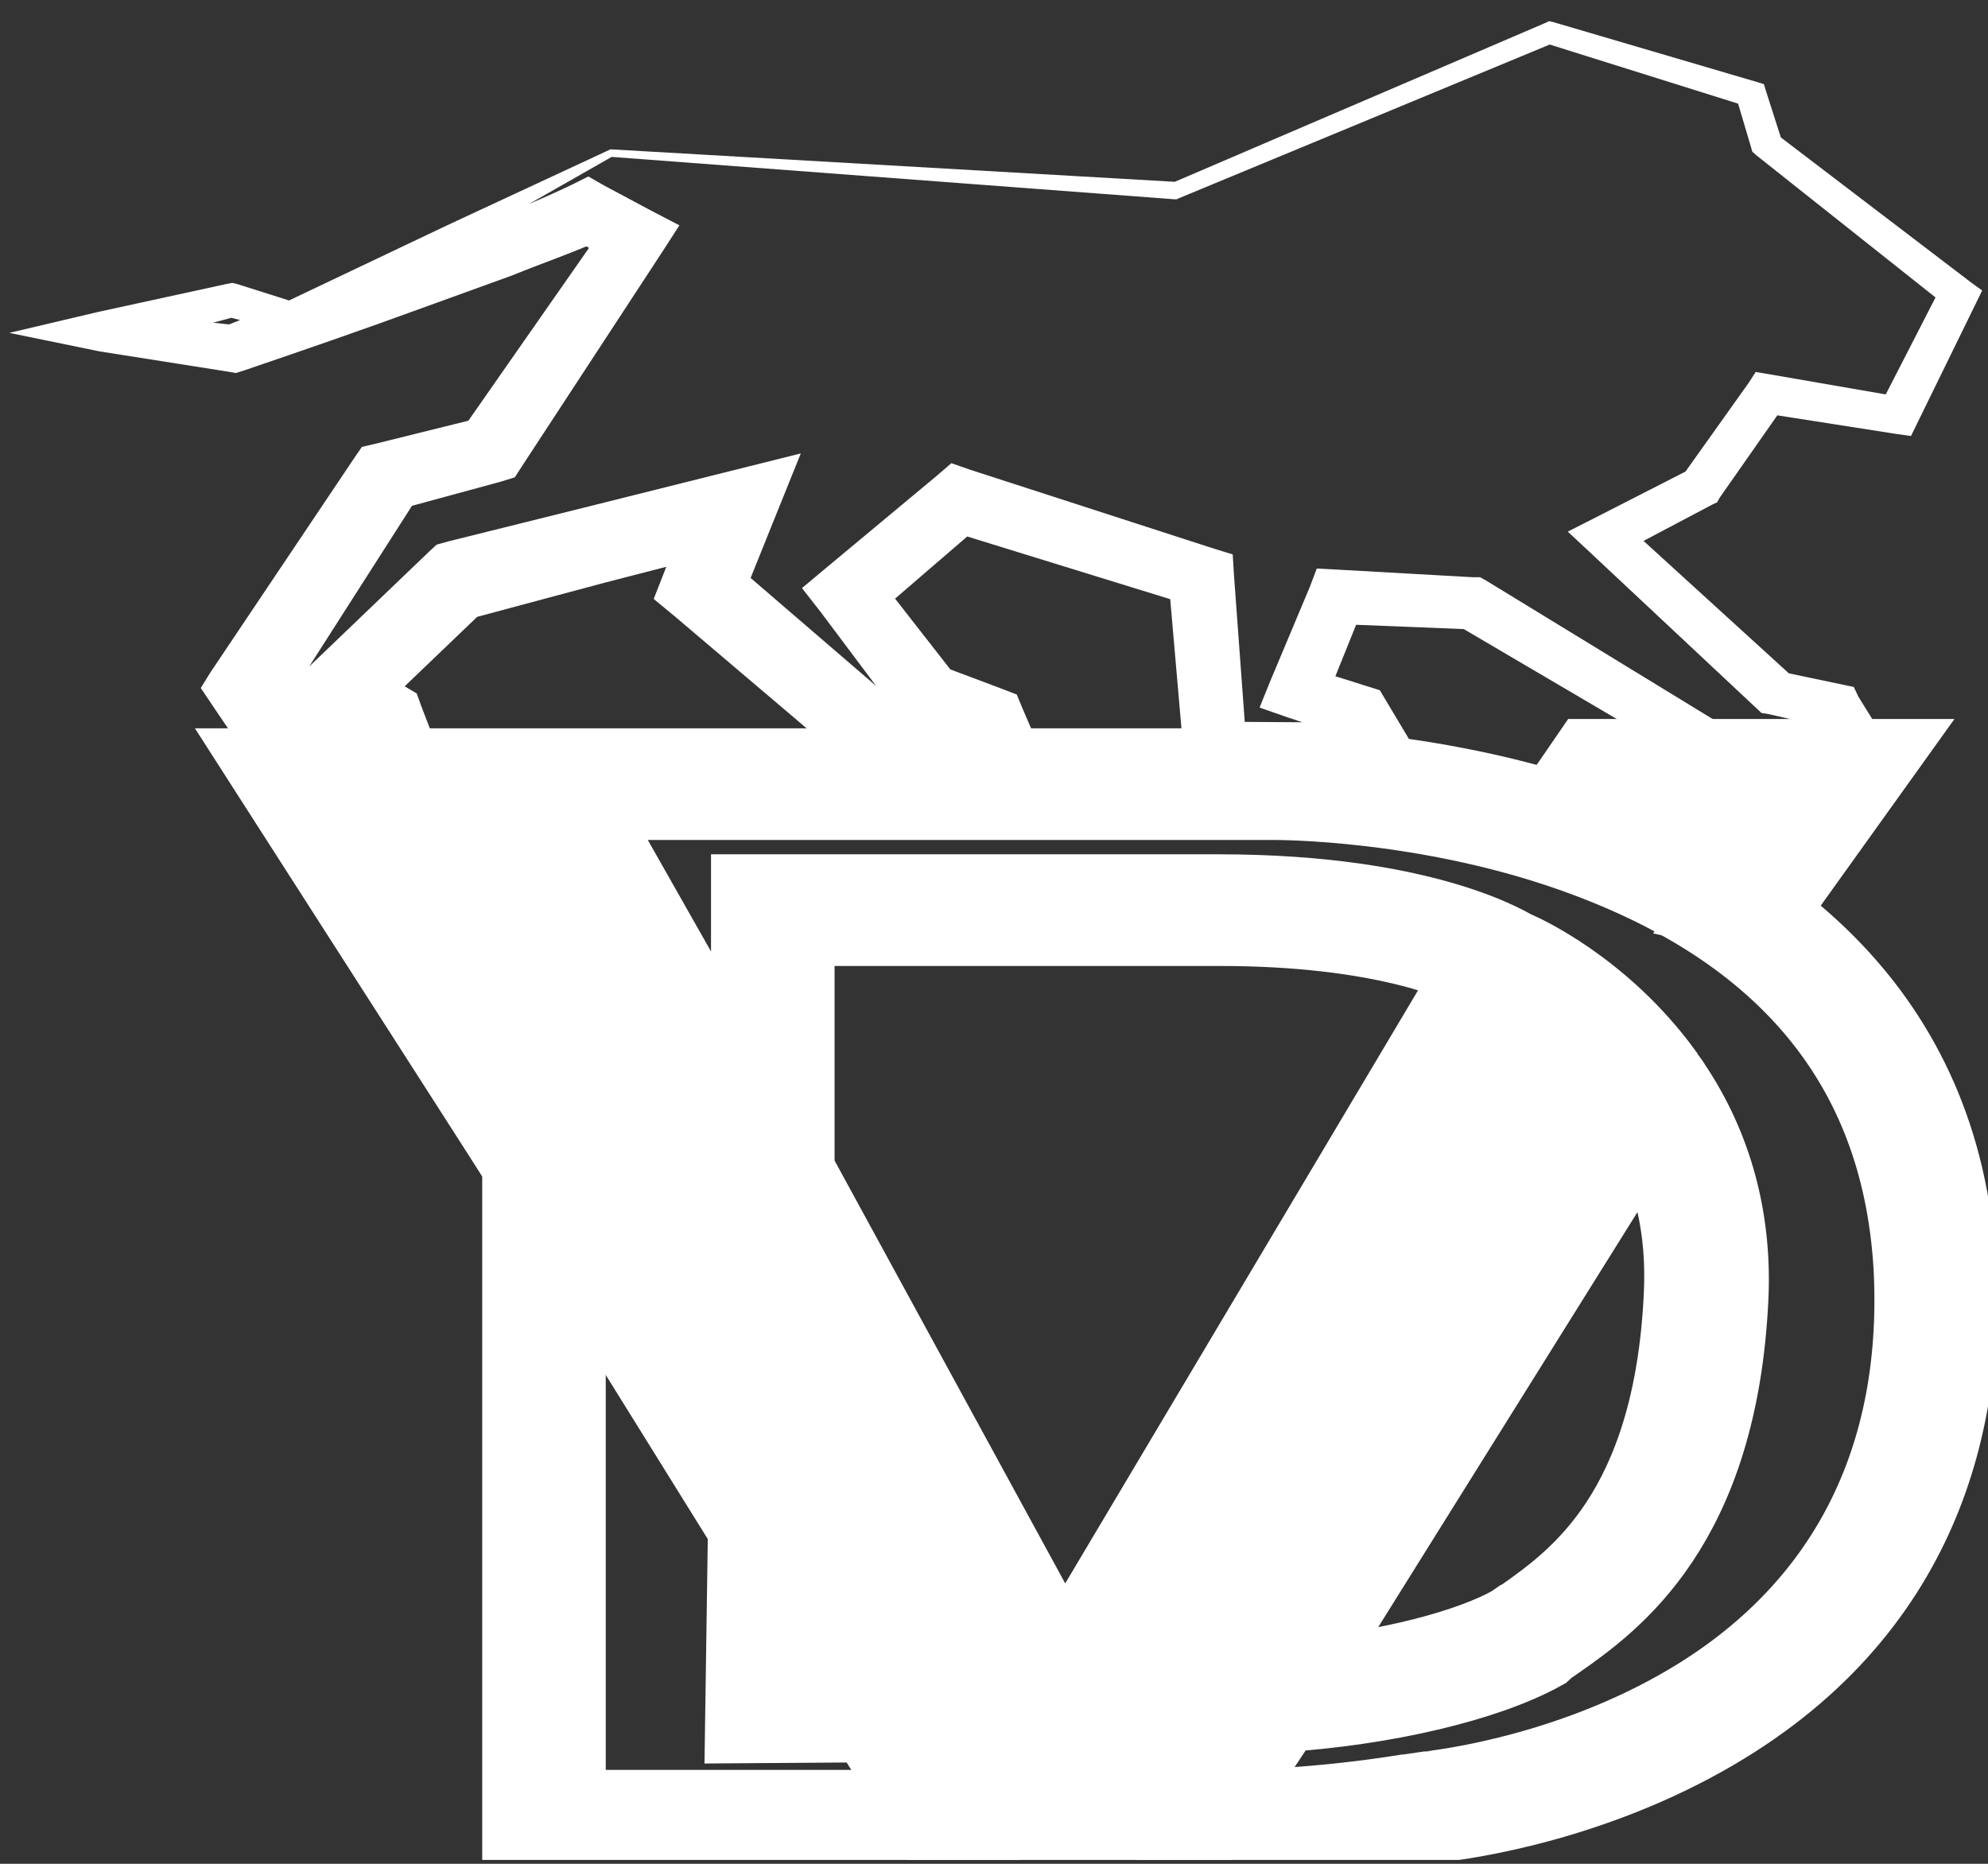 <svg width="64" height="60" viewBox="0 0 64 60" fill="none" xmlns="http://www.w3.org/2000/svg">
<rect x="0" y="0" width="64" height="60" fill="#333333" stroke="none"/>
<g clip-path="url(#clip0_66_6743)">
<path d="M19.655 4.807L37.881 5.856L37.731 5.891L49.719 0.751L49.87 0.681L50.02 0.716L56.559 2.639L56.785 2.709L56.86 2.954L57.386 4.597L57.236 4.352L63.474 9.107L63.812 9.352L63.624 9.737L61.708 13.653L61.52 14.037L61.031 13.967L56.785 13.303L57.461 13.023L55.356 16.03L55.281 16.17L55.131 16.24L52.087 17.848L52.237 16.799L57.724 21.799L57.348 21.625L59.34 22.044L59.678 22.114L59.828 22.429L60.392 23.338L61.106 24.387L59.904 24.841L55.206 24.876H54.981L54.755 24.736L46.901 20.121L47.352 20.261L42.992 20.086L43.894 19.527L42.654 22.604L42.09 21.485L44.082 22.114L44.42 22.219L44.608 22.534L45.36 23.792L46.149 25.121H44.496L39.122 25.156H38.182L38.107 24.282L37.618 18.653L38.332 19.492L30.516 17.079L31.605 16.869L28.073 19.911L28.223 18.513L30.816 21.834L30.328 21.45L32.282 22.184L32.733 22.359L32.921 22.813L33.297 23.687L33.973 25.226H32.169L28.599 25.261H28.11L27.735 24.946L21.722 19.841L21.045 19.282L21.346 18.513L22.323 15.995L23.939 17.604L19.467 18.758L15.032 19.946L15.634 19.597L11.876 23.198L11.65 21.24L13.003 22.079L13.416 22.324L13.567 22.743L13.943 23.722L14.581 25.401H12.665L9.095 25.366H8.644L8.268 24.806L7.028 22.988L6.464 22.149L6.765 21.66L11.387 14.771L11.65 14.387L12.101 14.282L15.483 13.443L14.807 13.932L19.542 7.149L19.918 8.513L18.415 7.674L19.392 7.709C18.377 8.163 17.438 8.478 16.498 8.863L13.604 9.911C11.688 10.611 9.771 11.275 7.817 11.939L7.591 12.009L7.403 11.974L3.194 11.31L0.301 10.716L3.119 10.051L7.291 9.142L7.479 9.107L7.629 9.142L9.508 9.737L9.095 9.772L14.393 7.254L17.024 6.03L19.655 4.807ZM19.692 5.051L17.174 6.485L14.656 7.884L9.621 10.646L9.433 10.751L9.207 10.681L7.291 10.191H7.591L3.457 11.31L3.382 10.016L7.629 10.471L7.216 10.506L12.89 8.268L15.709 7.114C16.648 6.73 17.588 6.345 18.452 5.926L18.941 5.681L19.429 5.961L20.933 6.765L21.872 7.254L21.308 8.128L16.799 15.016L16.573 15.366L16.122 15.506L12.777 16.415L13.492 15.925L9.019 22.918V21.625L10.297 23.408L9.17 22.848L12.74 22.813L11.462 24.492L11.086 23.513L11.65 24.142L10.26 23.338L8.869 22.499L10.034 21.38L13.792 17.779L14.055 17.534L14.431 17.429L18.79 16.345L23.262 15.226L25.78 14.597L24.878 16.834L23.864 19.352L23.488 18.023L29.501 23.198L28.674 22.918L32.244 22.953L31.117 24.492L30.741 23.617L31.38 24.247L29.463 23.478L29.163 23.338L28.937 23.058L26.419 19.701L25.818 18.932L26.57 18.303L30.14 15.331L30.628 14.911L31.23 15.121L39.009 17.639L39.685 17.848L39.723 18.478L40.136 24.107L39.122 23.233L44.496 23.268L43.669 24.596L42.917 23.338L43.443 23.757L41.452 23.093L40.55 22.778L40.888 21.939L42.166 18.897L42.391 18.303L43.068 18.338L47.427 18.583H47.652L47.84 18.688L55.62 23.443L55.169 23.338L59.866 23.373L59.152 24.422L58.401 23.058L58.927 23.443L56.935 22.988L56.709 22.953L56.559 22.813L51.147 17.744L50.471 17.114L51.298 16.695L54.379 15.121L54.154 15.331L56.296 12.324L56.521 11.974L56.935 12.044L61.181 12.779L60.505 13.093L62.497 9.212L62.647 9.842L56.521 4.982L56.409 4.877L56.371 4.737L55.883 3.093L56.183 3.408L49.719 1.38H50.02L37.957 6.38L37.881 6.415H37.806L19.692 5.051Z" fill="white"/>
<path d="M39.272 59.072H17.024V37.429L9.019 24.946H41.001C41.188 24.946 46.299 24.911 51.598 26.869C56.484 28.688 62.346 32.569 62.76 40.89C62.985 45.47 61.783 51.764 54.718 55.715C50.659 57.988 46.525 58.442 46.036 58.477C45.698 58.547 42.729 59.072 39.272 59.072ZM18.001 58.477H39.272C42.729 58.477 45.811 57.883 45.849 57.883H45.924C45.961 57.883 50.133 57.498 54.154 55.225C59.49 52.218 62.121 47.254 61.82 40.89C61.482 34.457 57.912 29.911 51.147 27.394C46.111 25.506 41.076 25.541 41.001 25.541H10.447L18.001 37.324V58.477Z" fill="white" stroke="white" stroke-width="3" stroke-miterlimit="10"/>
<path d="M34.199 55.82L24.39 37.883V29.002H39.234C45.961 29.002 48.63 30.785 48.742 30.855L48.93 30.995L34.199 55.82ZM25.367 37.743L34.236 54.002L47.84 31.135C47.126 30.75 44.533 29.597 39.272 29.597H25.367V37.743Z" fill="white" stroke="white" stroke-width="3" stroke-miterlimit="10"/>
<path d="M25.48 39.736L24.39 37.848H24.315L17.437 25.82L18.339 25.645L26.269 39.631L25.48 39.736Z" fill="white" stroke="white" stroke-width="3" stroke-miterlimit="10"/>
<path d="M30.365 58.897L17.062 37.498L17.964 37.289L31.267 58.687L30.365 58.897Z" fill="white" stroke="white" stroke-width="3" stroke-miterlimit="10"/>
<path d="M24.202 55.26L24.315 47.568L29.012 55.225L24.202 55.26ZM25.217 50.785L25.179 54.666H27.584L25.217 50.785Z" fill="white" stroke="white" stroke-width="3" stroke-miterlimit="10"/>
<path d="M38.595 58.792L37.694 58.582L52.425 35.016L52.463 34.946C50.621 32.429 48.141 31.31 48.141 31.31L48.705 30.82C48.817 30.855 51.41 32.009 53.365 34.701C53.44 34.841 53.553 34.946 53.628 35.086C54.943 37.044 55.544 39.317 55.432 41.764C55.093 49.002 51.749 51.379 49.945 52.638C49.794 52.743 49.682 52.813 49.569 52.918L49.531 52.953C47.765 53.932 44.533 54.701 41.188 54.911C40.174 56.449 38.595 58.792 38.595 58.792ZM52.989 35.75L41.414 54.281C44.796 54.037 47.54 53.232 48.817 52.498C48.93 52.428 49.043 52.323 49.193 52.253C50.922 51.03 54.079 48.792 54.417 41.729C54.53 39.526 54.079 37.533 52.989 35.75Z" fill="white" stroke="white" stroke-width="3" stroke-miterlimit="10"/>
<path d="M56.679 29.281L55.753 29.075L58.494 25.23H51.969L50.927 26.74L50 26.5L51.274 24.646H60L56.679 29.281Z" fill="white" stroke="white" stroke-width="3" stroke-miterlimit="10"/>
<path d="M10.447 25.541L30.628 58.267L38.595 58.792L52.425 35.016L48.103 31.275L36.04 51.659L34.687 53.442L34.236 54.002L17.438 25.82L10.447 25.541Z" fill="white"/>
<path d="M50.358 26.799L52.275 25.506L59.302 25.086L55.958 29.422L50.358 26.799Z" fill="white"/>
</g>
<defs>
<clipPath id="clip0_66_6743">
<rect width="64" height="59.334" fill="white" transform="translate(0 0.541)"/>
</clipPath>
</defs>
</svg>
